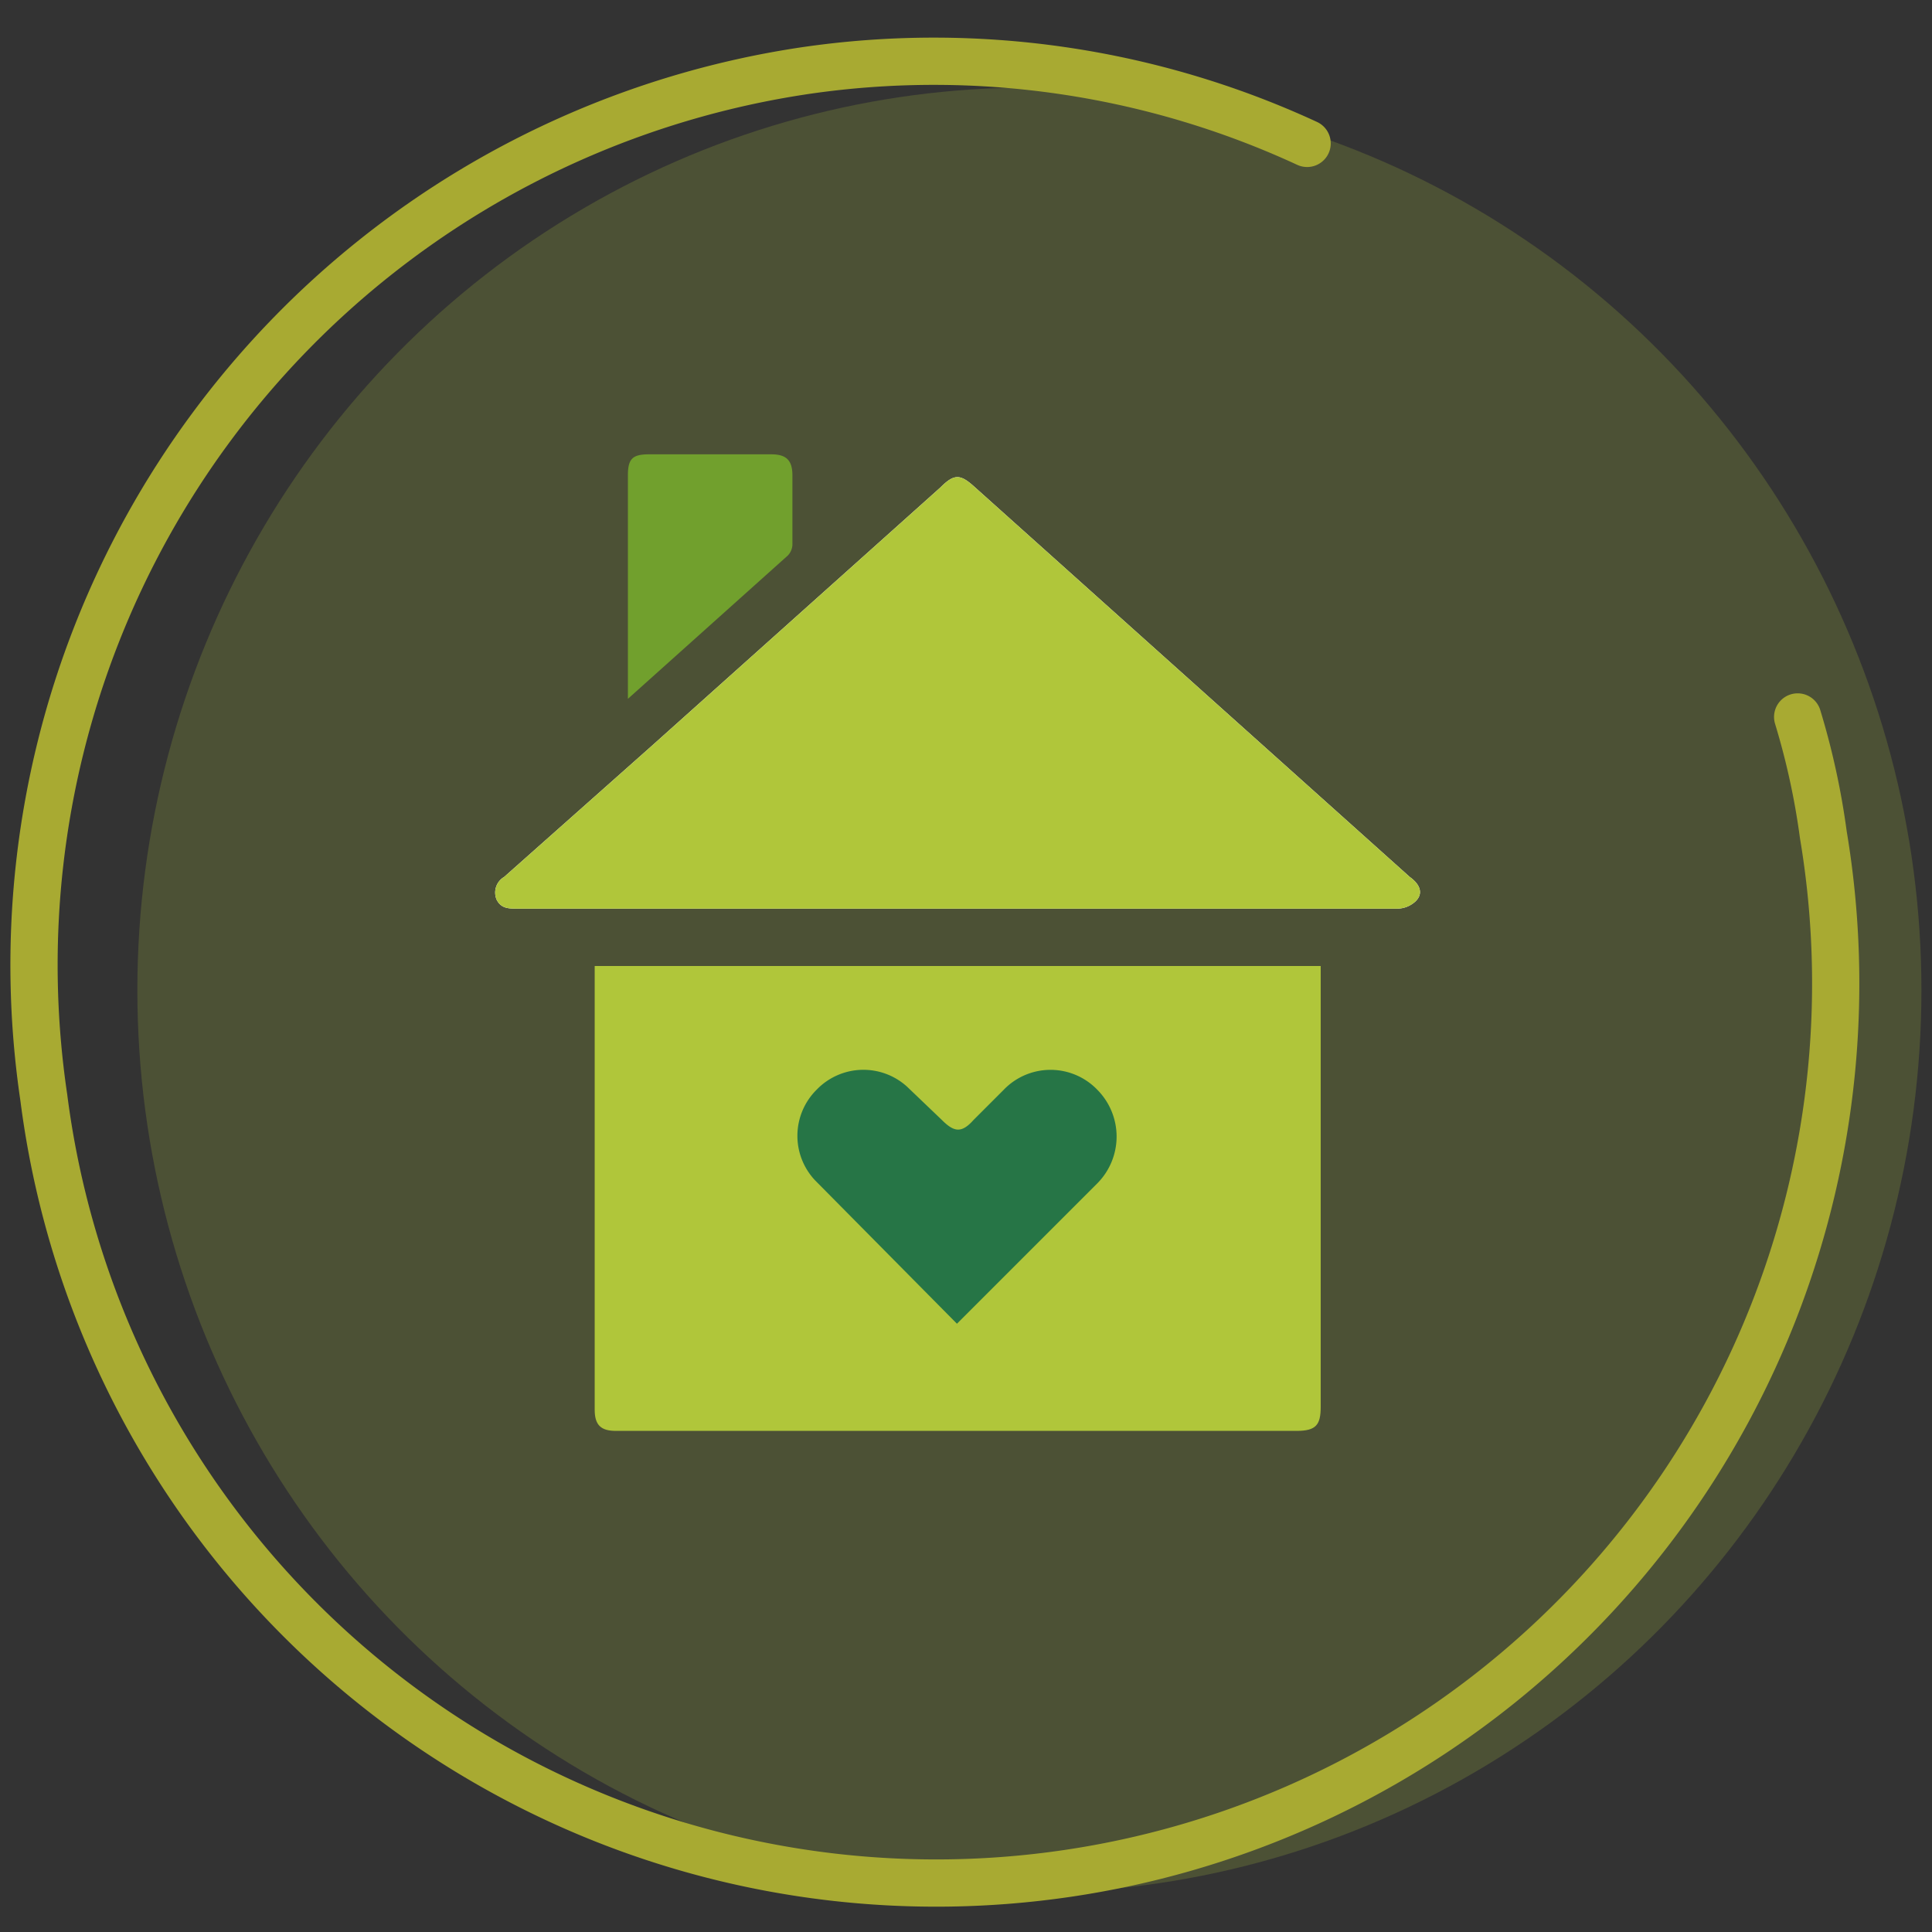 <svg id="Layer_1" data-name="Layer 1" xmlns="http://www.w3.org/2000/svg" viewBox="0 0 128 128"><rect x="0" y="0" width="128" height="128" fill="#333333" stroke="none"/><defs><style>.cls-1{opacity:0.2;}.cls-2{fill:#b0c63a;}.cls-3{fill:none;stroke:#a8aa32;stroke-linecap:round;stroke-linejoin:round;stroke-width:3.13px;}.cls-4{fill:#fff;}.cls-5{fill:#71a02d;}.cls-6{fill:#267546;}</style></defs><title>How Home Interiors</title><g class="cls-1"><ellipse class="cls-2" cx="68.2" cy="65.6" rx="59.1" ry="59.8"/></g><path class="cls-3" d="M119.1,47.5a49.1,49.1,0,0,1,1.7,7.8A59.6,59.6,0,1,1,2.9,72.7a59.9,59.9,0,0,1,50.3-68A58.9,58.9,0,0,1,86.6,9.5"/><g id="fqQEhy.tif"><path class="cls-4" d="M63.4,60.2H92.6a1.8,1.8,0,0,0,1.2-.5c.5-.5.3-1.1-.4-1.6L64.5,32.2c-.9-.8-1.3-.8-2.2.1L43.2,49.4l-9.8,8.7a1.2,1.2,0,0,0-.5,1.5c.3.6.8.6,1.4.6Z"/><path class="cls-2" d="M63.4,60.2H34.3c-.6,0-1.1,0-1.4-.6a1.2,1.2,0,0,1,.5-1.5l9.8-8.7L62.3,32.3c.9-.9,1.3-.9,2.2-.1L93.4,58.1c.7.5.9,1.1.4,1.6a1.8,1.8,0,0,1-1.2.5H63.4Z"/><path class="cls-5" d="M41.6,46.3V31.5c0-1.1.3-1.4,1.4-1.4h8.1c1,0,1.4.4,1.4,1.4V36a1.1,1.1,0,0,1-.3.8Z"/><path class="cls-2" d="M87.5,64.7V64H39.4V93.4c0,1,.4,1.4,1.4,1.4H85.9c1.3,0,1.6-.4,1.6-1.6Z"/><path class="cls-6" d="M63.4,87.7l.3-.3,9-9a4.4,4.4,0,0,0,0-6.2,4.3,4.3,0,0,0-6.2,0l-2,2c-.8.9-1.3.8-2.1,0L60.1,72a4.3,4.3,0,0,0-6,.2,4.3,4.3,0,0,0-.1,6Z"/></g></svg>